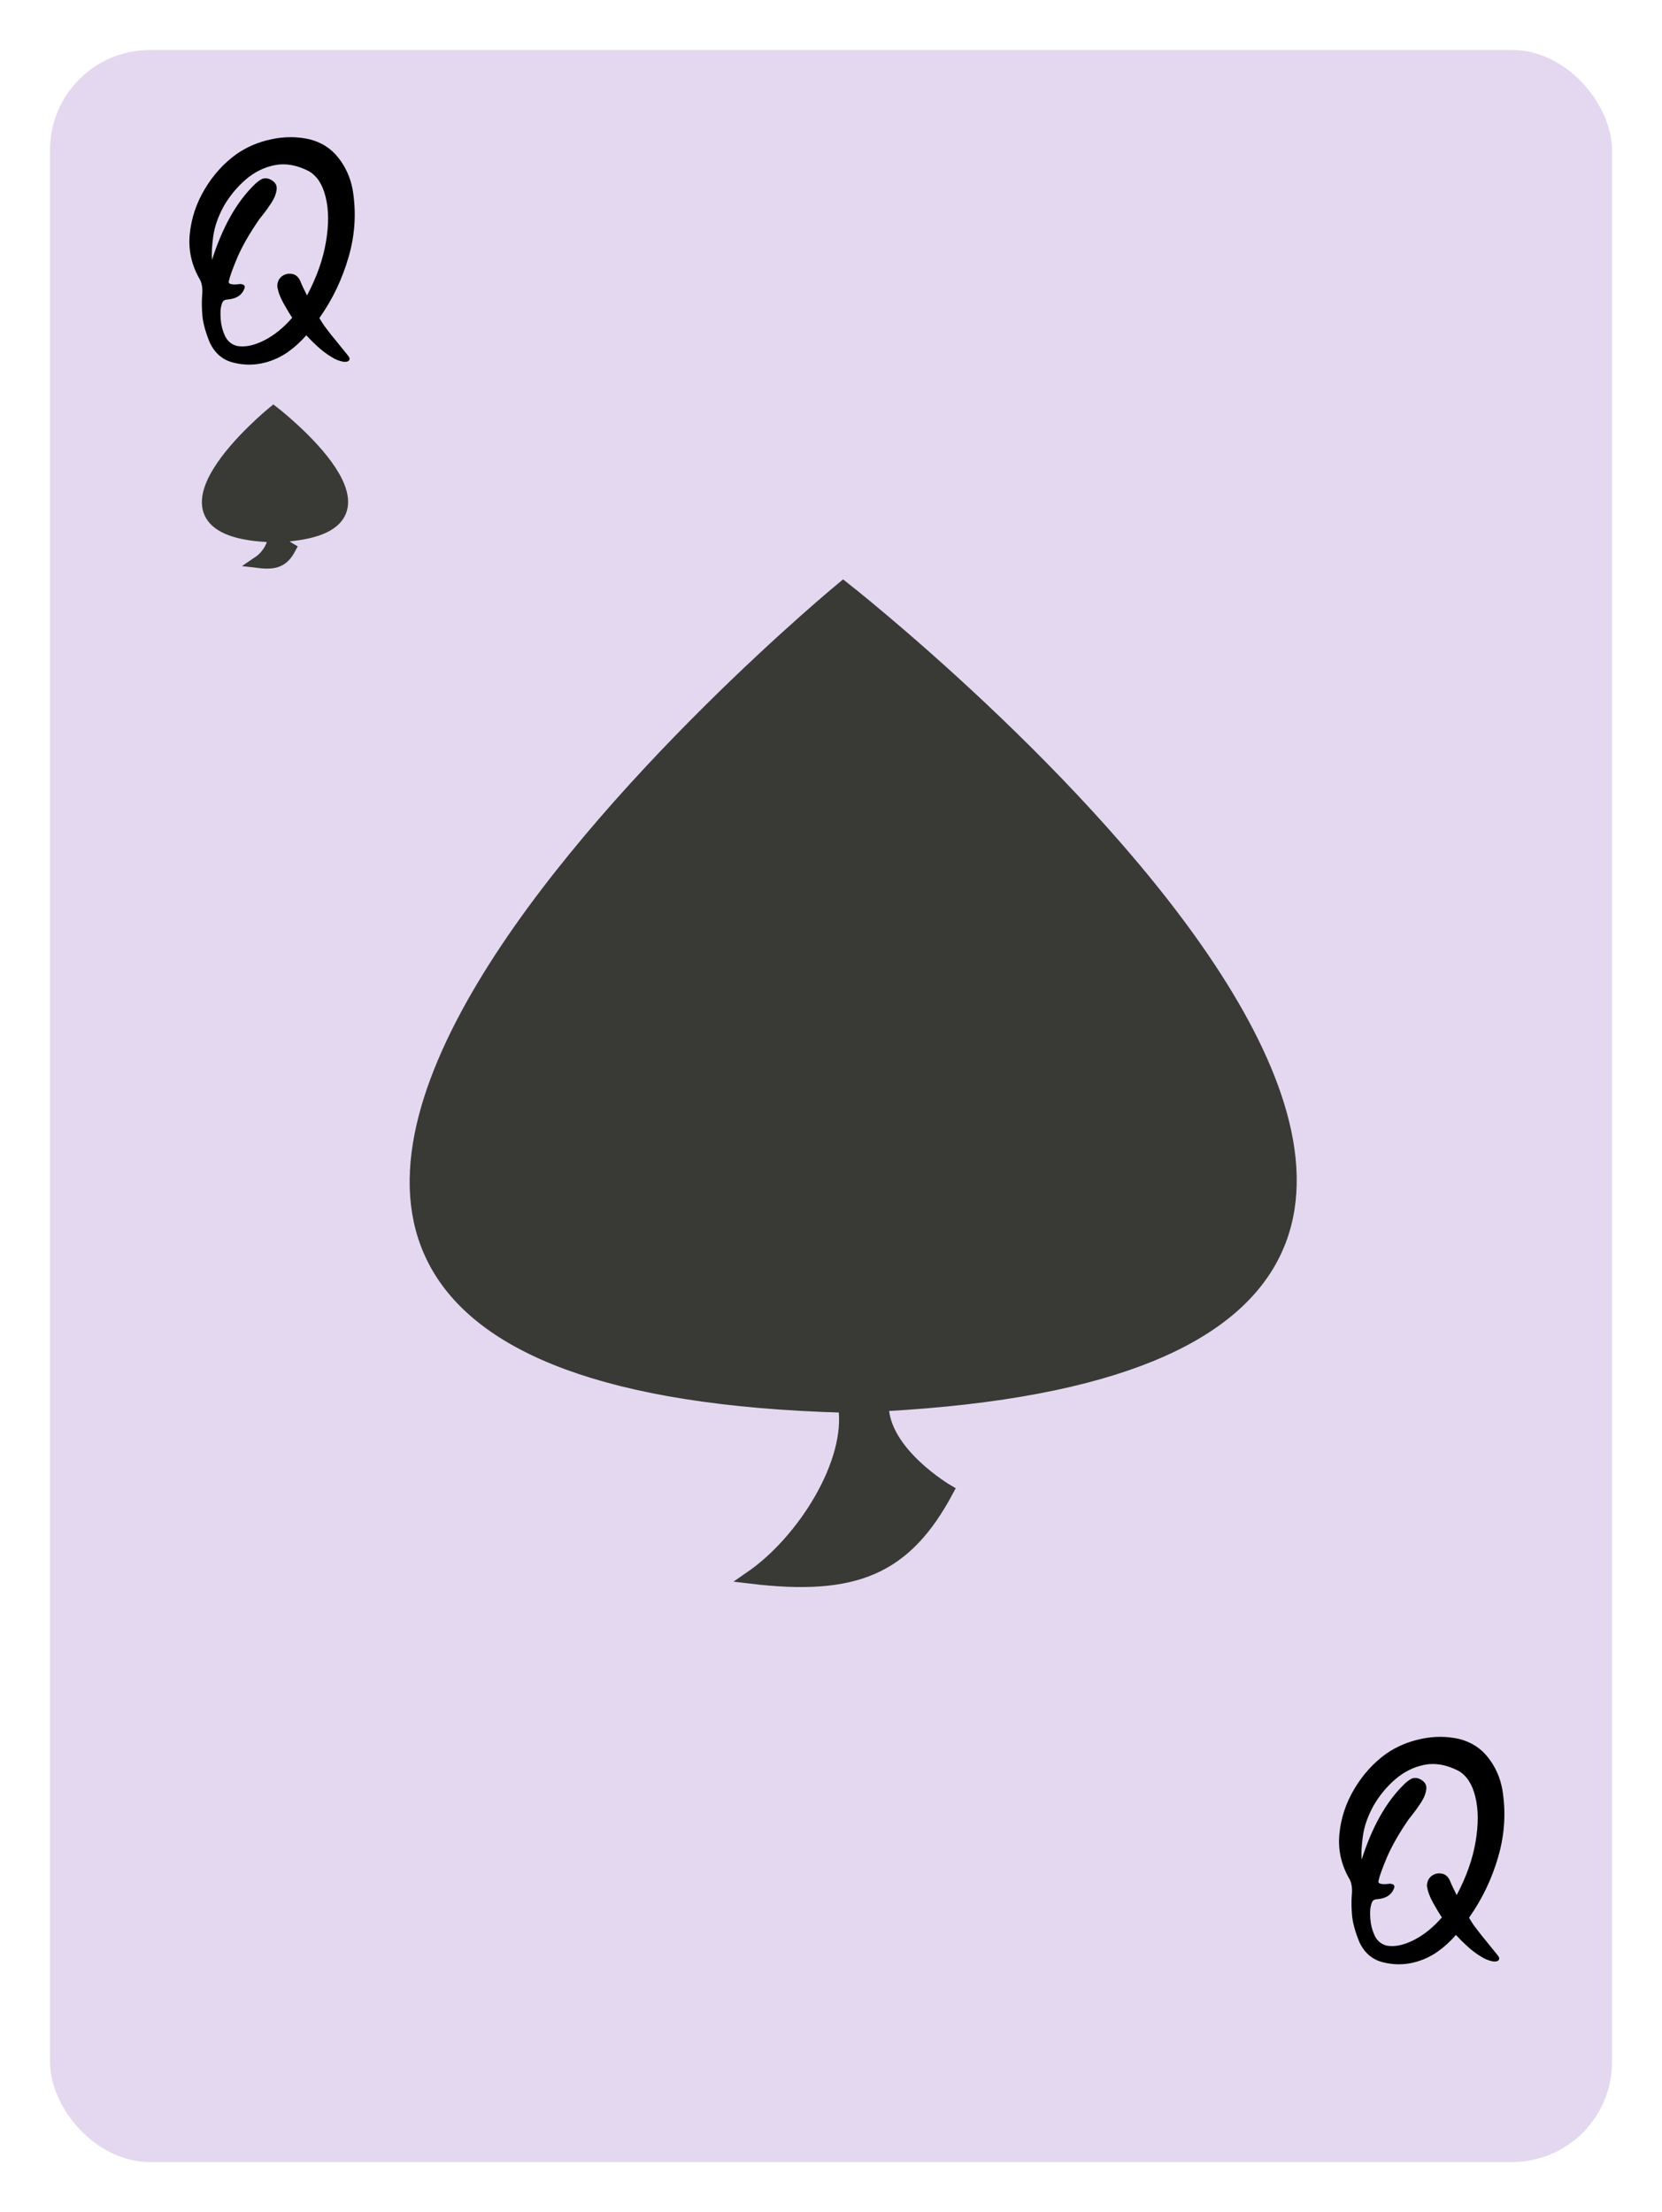 <svg width="133" height="177" viewBox="0 0 133 177" fill="none" xmlns="http://www.w3.org/2000/svg">
<g filter="url(#filter0_d)">
<rect x="6" y="2" width="125" height="169" rx="8" fill="#E4D8F1"/>
</g>
<path fill-rule="evenodd" clip-rule="evenodd" d="M21.898 42.894C10.109 42.57 21.883 33 21.883 33C21.883 33 33.871 42.264 22.365 42.877C22.364 43.452 23.158 43.91 23.158 43.91C22.645 44.858 22.027 45.111 20.75 44.959C21.395 44.521 22.001 43.57 21.898 42.894Z" fill="#393A36" stroke="#393A36"/>
<path fill-rule="evenodd" clip-rule="evenodd" d="M67.572 112.539C-9.523 110.396 67.474 47 67.474 47C67.474 47 145.873 108.364 70.624 112.431C70.617 116.236 75.814 119.271 75.814 119.271C72.46 125.551 68.414 127.225 60.067 126.22C64.285 123.318 68.243 117.019 67.572 112.539Z" fill="#393A36" stroke="#393A36"/>
<path d="M28.22 15.169C28.521 16.976 28.416 18.766 27.903 20.541C27.398 22.315 26.617 23.95 25.559 25.448C25.738 25.757 25.881 25.981 25.986 26.119C26.344 26.599 26.715 27.067 27.097 27.523C27.358 27.84 27.614 28.158 27.866 28.475C27.939 28.573 27.976 28.654 27.976 28.719C27.968 28.817 27.911 28.886 27.805 28.927C27.699 28.959 27.577 28.963 27.439 28.939C27.122 28.874 26.829 28.756 26.56 28.585C26.121 28.325 25.714 28.015 25.339 27.657C25.046 27.389 24.77 27.112 24.509 26.827C24.07 27.34 23.573 27.791 23.02 28.182C22.467 28.565 21.864 28.841 21.213 29.012C20.367 29.232 19.517 29.232 18.662 29.012C17.816 28.801 17.189 28.264 16.782 27.401C16.448 26.579 16.253 25.867 16.196 25.265C16.147 24.654 16.139 24.134 16.172 23.702C16.229 23.141 16.176 22.705 16.013 22.396C15.338 21.248 15.061 20.036 15.183 18.758C15.305 17.473 15.708 16.26 16.392 15.121C17.075 13.981 17.922 13.05 18.931 12.325C19.769 11.747 20.701 11.353 21.726 11.141C22.751 10.921 23.761 10.921 24.753 11.141C25.722 11.385 26.495 11.878 27.073 12.618C27.659 13.359 28.041 14.209 28.22 15.169ZM24.57 23.641C25.352 22.16 25.856 20.732 26.084 19.356C26.32 17.973 26.312 16.777 26.059 15.768C25.815 14.758 25.364 14.067 24.704 13.692C23.752 13.204 22.845 13.045 21.982 13.216C21.128 13.387 20.351 13.774 19.651 14.376C18.959 14.978 18.377 15.686 17.905 16.5C17.45 17.338 17.169 18.144 17.063 18.917C16.957 19.69 16.925 20.317 16.965 20.797C17.795 18.193 18.914 16.199 20.322 14.815C20.493 14.636 20.68 14.486 20.884 14.364C21.095 14.242 21.331 14.234 21.592 14.339C21.991 14.527 22.174 14.791 22.141 15.133C22.108 15.475 21.97 15.837 21.726 16.219C21.482 16.594 21.242 16.927 21.006 17.22C20.9 17.359 20.811 17.473 20.737 17.562C19.98 18.661 19.407 19.658 19.016 20.553C18.634 21.448 18.398 22.103 18.308 22.518C18.292 22.608 18.328 22.673 18.418 22.713C18.516 22.746 18.63 22.762 18.76 22.762C18.89 22.762 19.008 22.754 19.114 22.738C19.22 22.721 19.321 22.73 19.419 22.762C19.525 22.795 19.582 22.86 19.59 22.957C19.582 23.039 19.541 23.149 19.468 23.287C19.395 23.417 19.293 23.535 19.163 23.641C18.927 23.828 18.593 23.938 18.162 23.971C17.999 23.987 17.889 24.044 17.832 24.142C17.775 24.231 17.738 24.329 17.722 24.435C17.714 24.459 17.706 24.483 17.698 24.508C17.641 24.736 17.628 25.081 17.661 25.545C17.694 26.009 17.808 26.453 18.003 26.876C18.206 27.299 18.528 27.568 18.967 27.682C19.594 27.796 20.306 27.653 21.104 27.254C21.909 26.856 22.67 26.245 23.386 25.423C23.191 25.139 22.955 24.748 22.678 24.252C22.401 23.747 22.239 23.295 22.19 22.896C22.198 22.547 22.324 22.282 22.568 22.103C22.812 21.924 23.081 21.863 23.374 21.92C23.667 21.969 23.887 22.16 24.033 22.494C24.131 22.746 24.31 23.128 24.57 23.641Z" fill="black"/>
<path d="M120.22 143.169C120.521 144.976 120.415 146.766 119.903 148.541C119.398 150.315 118.617 151.95 117.559 153.448C117.738 153.757 117.88 153.981 117.986 154.119C118.344 154.599 118.715 155.067 119.097 155.523C119.358 155.84 119.614 156.158 119.866 156.475C119.939 156.573 119.976 156.654 119.976 156.719C119.968 156.817 119.911 156.886 119.805 156.927C119.699 156.959 119.577 156.963 119.439 156.939C119.122 156.874 118.829 156.756 118.56 156.585C118.121 156.325 117.714 156.015 117.339 155.657C117.046 155.389 116.77 155.112 116.509 154.827C116.07 155.34 115.573 155.792 115.02 156.182C114.467 156.565 113.864 156.841 113.213 157.012C112.367 157.232 111.517 157.232 110.662 157.012C109.816 156.801 109.189 156.264 108.782 155.401C108.449 154.579 108.253 153.867 108.196 153.265C108.147 152.654 108.139 152.133 108.172 151.702C108.229 151.141 108.176 150.705 108.013 150.396C107.338 149.249 107.061 148.036 107.183 146.758C107.305 145.472 107.708 144.26 108.392 143.121C109.075 141.981 109.921 141.049 110.931 140.325C111.769 139.747 112.701 139.353 113.726 139.141C114.751 138.921 115.761 138.921 116.753 139.141C117.722 139.385 118.495 139.878 119.073 140.618C119.659 141.359 120.041 142.209 120.22 143.169ZM116.57 151.641C117.352 150.16 117.856 148.732 118.084 147.356C118.32 145.973 118.312 144.777 118.06 143.768C117.815 142.758 117.364 142.067 116.705 141.692C115.752 141.204 114.845 141.045 113.982 141.216C113.128 141.387 112.351 141.774 111.651 142.376C110.959 142.978 110.377 143.686 109.905 144.5C109.449 145.338 109.169 146.144 109.063 146.917C108.957 147.69 108.925 148.317 108.965 148.797C109.795 146.193 110.914 144.199 112.322 142.815C112.493 142.636 112.68 142.486 112.884 142.364C113.095 142.242 113.331 142.234 113.592 142.339C113.991 142.527 114.174 142.791 114.141 143.133C114.109 143.475 113.97 143.837 113.726 144.219C113.482 144.594 113.242 144.927 113.006 145.22C112.9 145.359 112.81 145.472 112.737 145.562C111.98 146.661 111.407 147.658 111.016 148.553C110.634 149.448 110.398 150.103 110.308 150.518C110.292 150.608 110.328 150.673 110.418 150.713C110.516 150.746 110.63 150.762 110.76 150.762C110.89 150.762 111.008 150.754 111.114 150.738C111.22 150.722 111.321 150.73 111.419 150.762C111.525 150.795 111.582 150.86 111.59 150.958C111.582 151.039 111.541 151.149 111.468 151.287C111.394 151.417 111.293 151.535 111.163 151.641C110.927 151.828 110.593 151.938 110.162 151.971C109.999 151.987 109.889 152.044 109.832 152.142C109.775 152.231 109.738 152.329 109.722 152.435C109.714 152.459 109.706 152.483 109.698 152.508C109.641 152.736 109.629 153.082 109.661 153.545C109.694 154.009 109.808 154.453 110.003 154.876C110.206 155.299 110.528 155.568 110.967 155.682C111.594 155.796 112.306 155.653 113.103 155.254C113.909 154.856 114.67 154.245 115.386 153.423C115.191 153.139 114.955 152.748 114.678 152.251C114.401 151.747 114.239 151.295 114.19 150.896C114.198 150.547 114.324 150.282 114.568 150.103C114.812 149.924 115.081 149.863 115.374 149.92C115.667 149.969 115.887 150.16 116.033 150.494C116.131 150.746 116.31 151.128 116.57 151.641Z" fill="black"/>
<defs>
<filter id="filter0_d" x="0" y="0" width="133" height="177" filterUnits="userSpaceOnUse" color-interpolation-filters="sRGB">
<feFlood flood-opacity="0" result="BackgroundImageFix"/>
<feColorMatrix in="SourceAlpha" type="matrix" values="0 0 0 0 0 0 0 0 0 0 0 0 0 0 0 0 0 0 127 0"/>
<feOffset dx="-2" dy="2"/>
<feGaussianBlur stdDeviation="2"/>
<feColorMatrix type="matrix" values="0 0 0 0 0 0 0 0 0 0 0 0 0 0 0 0 0 0 0.247 0"/>
<feBlend mode="normal" in2="BackgroundImageFix" result="effect1_dropShadow"/>
<feBlend mode="normal" in="SourceGraphic" in2="effect1_dropShadow" result="shape"/>
</filter>
</defs>
</svg>
